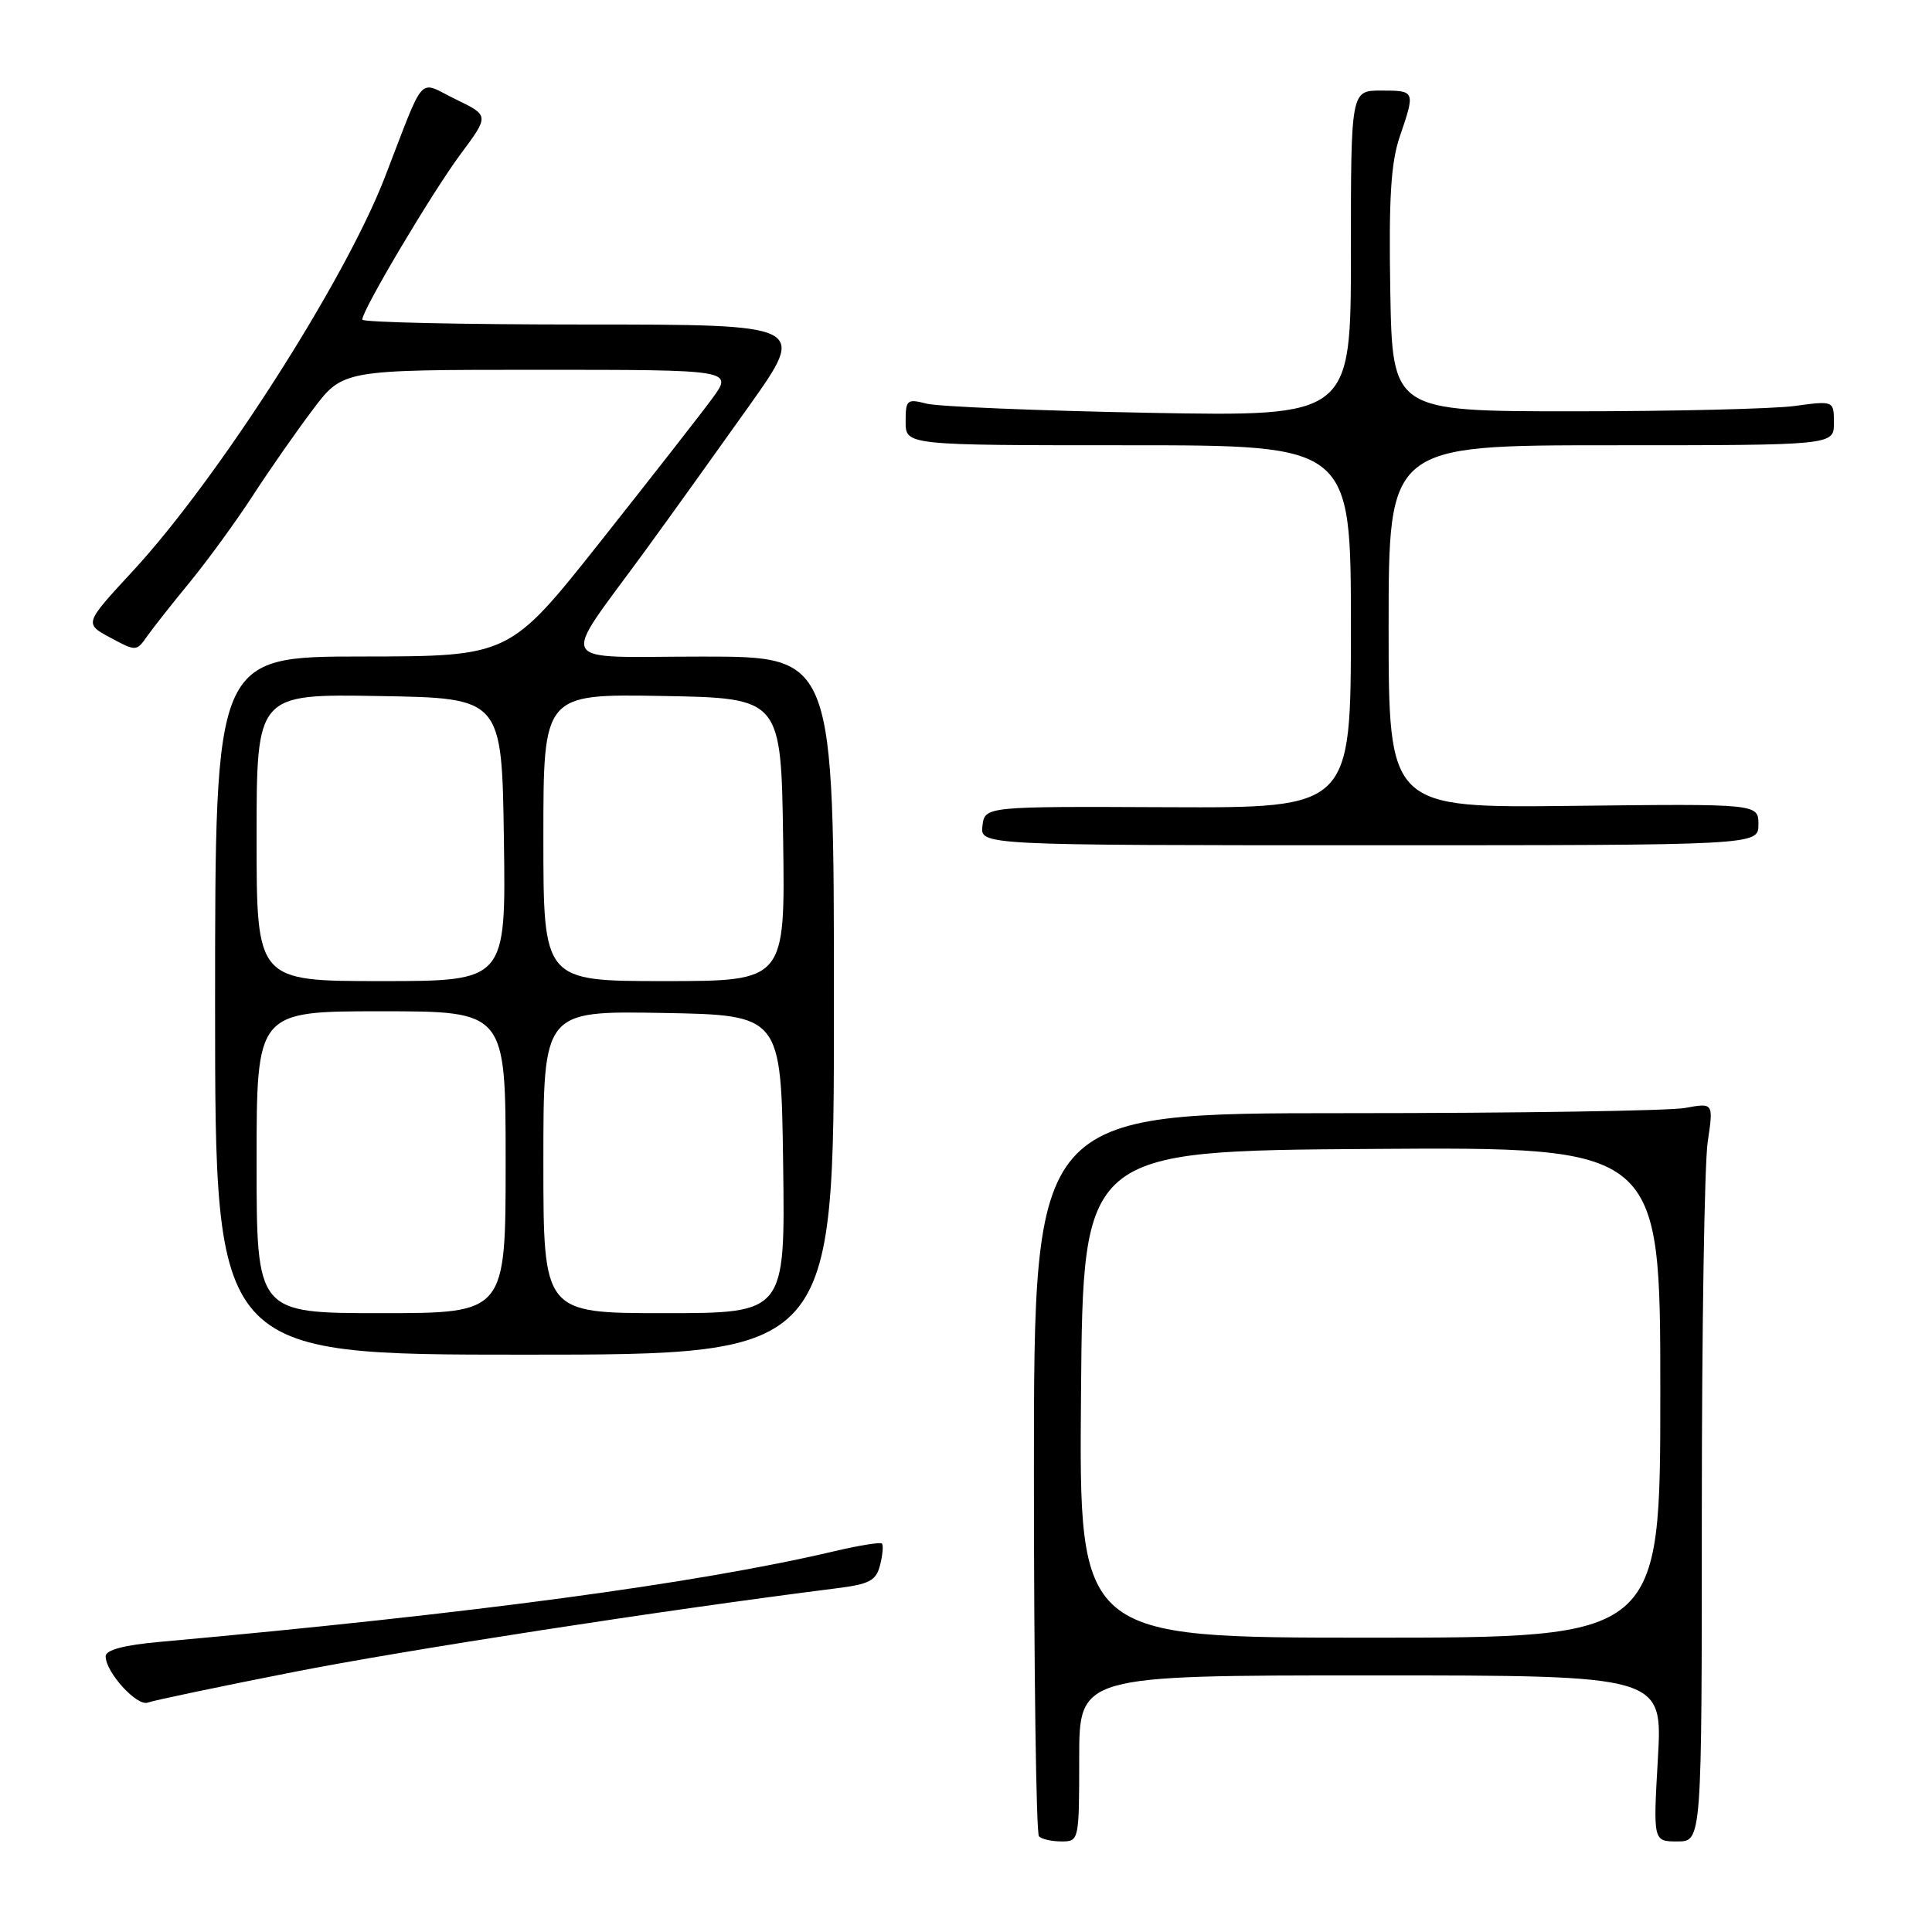 <?xml version="1.0" encoding="UTF-8" standalone="no"?>
<!DOCTYPE svg PUBLIC "-//W3C//DTD SVG 1.1//EN" "http://www.w3.org/Graphics/SVG/1.1/DTD/svg11.dtd" >
<svg xmlns="http://www.w3.org/2000/svg" xmlns:xlink="http://www.w3.org/1999/xlink" version="1.1" viewBox="0 0 256 256">
 <g >
 <path fill="currentColor"
d=" M 143.00 233.00 C 143.00 222.00 143.00 222.00 181.65 222.00 C 220.31 222.00 220.31 222.00 219.68 233.00 C 219.05 244.00 219.05 244.00 222.27 244.00 C 225.50 244.00 225.50 244.00 225.50 200.25 C 225.50 176.19 225.85 154.16 226.28 151.31 C 227.05 146.12 227.05 146.12 223.28 146.81 C 221.20 147.19 200.94 147.50 178.25 147.50 C 137.00 147.50 137.00 147.50 137.00 195.08 C 137.00 221.25 137.30 242.97 137.67 243.33 C 138.03 243.70 139.38 244.00 140.67 244.00 C 142.97 244.00 143.00 243.86 143.00 233.00 Z  M 38.80 221.57 C 53.65 218.64 88.08 213.33 110.75 210.47 C 115.24 209.91 116.10 209.45 116.62 207.36 C 116.96 206.01 117.07 204.74 116.86 204.53 C 116.65 204.32 113.79 204.78 110.49 205.56 C 92.39 209.82 62.65 213.81 21.25 217.55 C 16.42 217.98 14.00 218.62 14.00 219.47 C 14.00 221.59 18.16 226.15 19.59 225.60 C 20.33 225.32 28.97 223.50 38.80 221.57 Z  M 110.50 133.25 C 110.50 87.00 110.50 87.00 93.13 87.00 C 73.17 87.00 74.07 88.64 85.47 73.00 C 88.88 68.33 95.09 59.66 99.29 53.75 C 106.91 43.00 106.91 43.00 77.45 43.00 C 61.25 43.00 48.00 42.71 48.00 42.35 C 48.00 41.08 57.30 25.43 61.04 20.41 C 64.83 15.31 64.83 15.31 60.39 13.16 C 55.28 10.68 56.46 9.37 50.99 23.50 C 45.66 37.27 28.85 63.51 17.56 75.71 C 11.16 82.63 11.16 82.63 14.61 84.49 C 18.01 86.32 18.09 86.32 19.48 84.33 C 20.26 83.22 22.83 79.96 25.20 77.08 C 27.56 74.19 31.30 69.06 33.50 65.67 C 35.70 62.28 39.29 57.14 41.47 54.25 C 45.43 49.00 45.43 49.00 71.30 49.00 C 97.17 49.00 97.17 49.00 94.34 52.85 C 92.78 54.97 86.10 63.51 79.50 71.84 C 67.50 86.97 67.50 86.97 48.00 86.99 C 28.50 87.00 28.50 87.00 28.50 133.25 C 28.50 179.50 28.50 179.50 69.50 179.50 C 110.50 179.50 110.50 179.50 110.50 133.25 Z  M 233.00 109.25 C 233.00 106.50 233.00 106.50 208.50 106.78 C 184.00 107.07 184.00 107.07 184.00 83.03 C 184.00 59.00 184.00 59.00 213.50 59.00 C 243.00 59.00 243.00 59.00 243.00 56.05 C 243.00 53.09 243.00 53.09 237.75 53.80 C 234.86 54.18 221.70 54.50 208.50 54.50 C 184.50 54.50 184.50 54.50 184.22 38.55 C 184.01 26.30 184.30 21.57 185.47 18.12 C 187.55 12.03 187.54 12.00 183.00 12.00 C 179.00 12.00 179.00 12.00 179.00 33.60 C 179.00 55.19 179.00 55.19 152.25 54.70 C 137.54 54.42 124.26 53.88 122.75 53.48 C 120.18 52.82 120.00 52.98 120.00 55.88 C 120.00 59.00 120.00 59.00 149.50 59.00 C 179.00 59.00 179.00 59.00 179.00 83.03 C 179.00 107.06 179.00 107.06 154.75 106.96 C 130.50 106.85 130.50 106.85 130.18 109.42 C 129.87 112.00 129.87 112.00 181.43 112.00 C 233.00 112.00 233.00 112.00 233.00 109.25 Z  M 143.24 184.75 C 143.50 152.50 143.50 152.50 181.75 152.24 C 220.00 151.98 220.00 151.98 220.00 184.49 C 220.00 217.00 220.00 217.00 181.49 217.00 C 142.97 217.00 142.97 217.00 143.24 184.75 Z  M 34.00 154.00 C 34.00 134.00 34.00 134.00 50.50 134.00 C 67.00 134.00 67.00 134.00 67.00 154.00 C 67.00 174.00 67.00 174.00 50.50 174.00 C 34.00 174.00 34.00 174.00 34.00 154.00 Z  M 72.00 153.97 C 72.00 133.95 72.00 133.95 87.75 134.22 C 103.50 134.50 103.50 134.50 103.77 154.25 C 104.04 174.00 104.04 174.00 88.02 174.00 C 72.00 174.00 72.00 174.00 72.00 153.97 Z  M 34.00 110.98 C 34.00 91.95 34.00 91.95 50.25 92.23 C 66.50 92.50 66.50 92.50 66.77 111.25 C 67.04 130.00 67.04 130.00 50.52 130.00 C 34.00 130.00 34.00 130.00 34.00 110.98 Z  M 72.00 110.97 C 72.00 91.95 72.00 91.95 87.75 92.22 C 103.50 92.50 103.50 92.50 103.77 111.25 C 104.04 130.00 104.04 130.00 88.02 130.00 C 72.00 130.00 72.00 130.00 72.00 110.97 Z "/>
</g>
</svg>
